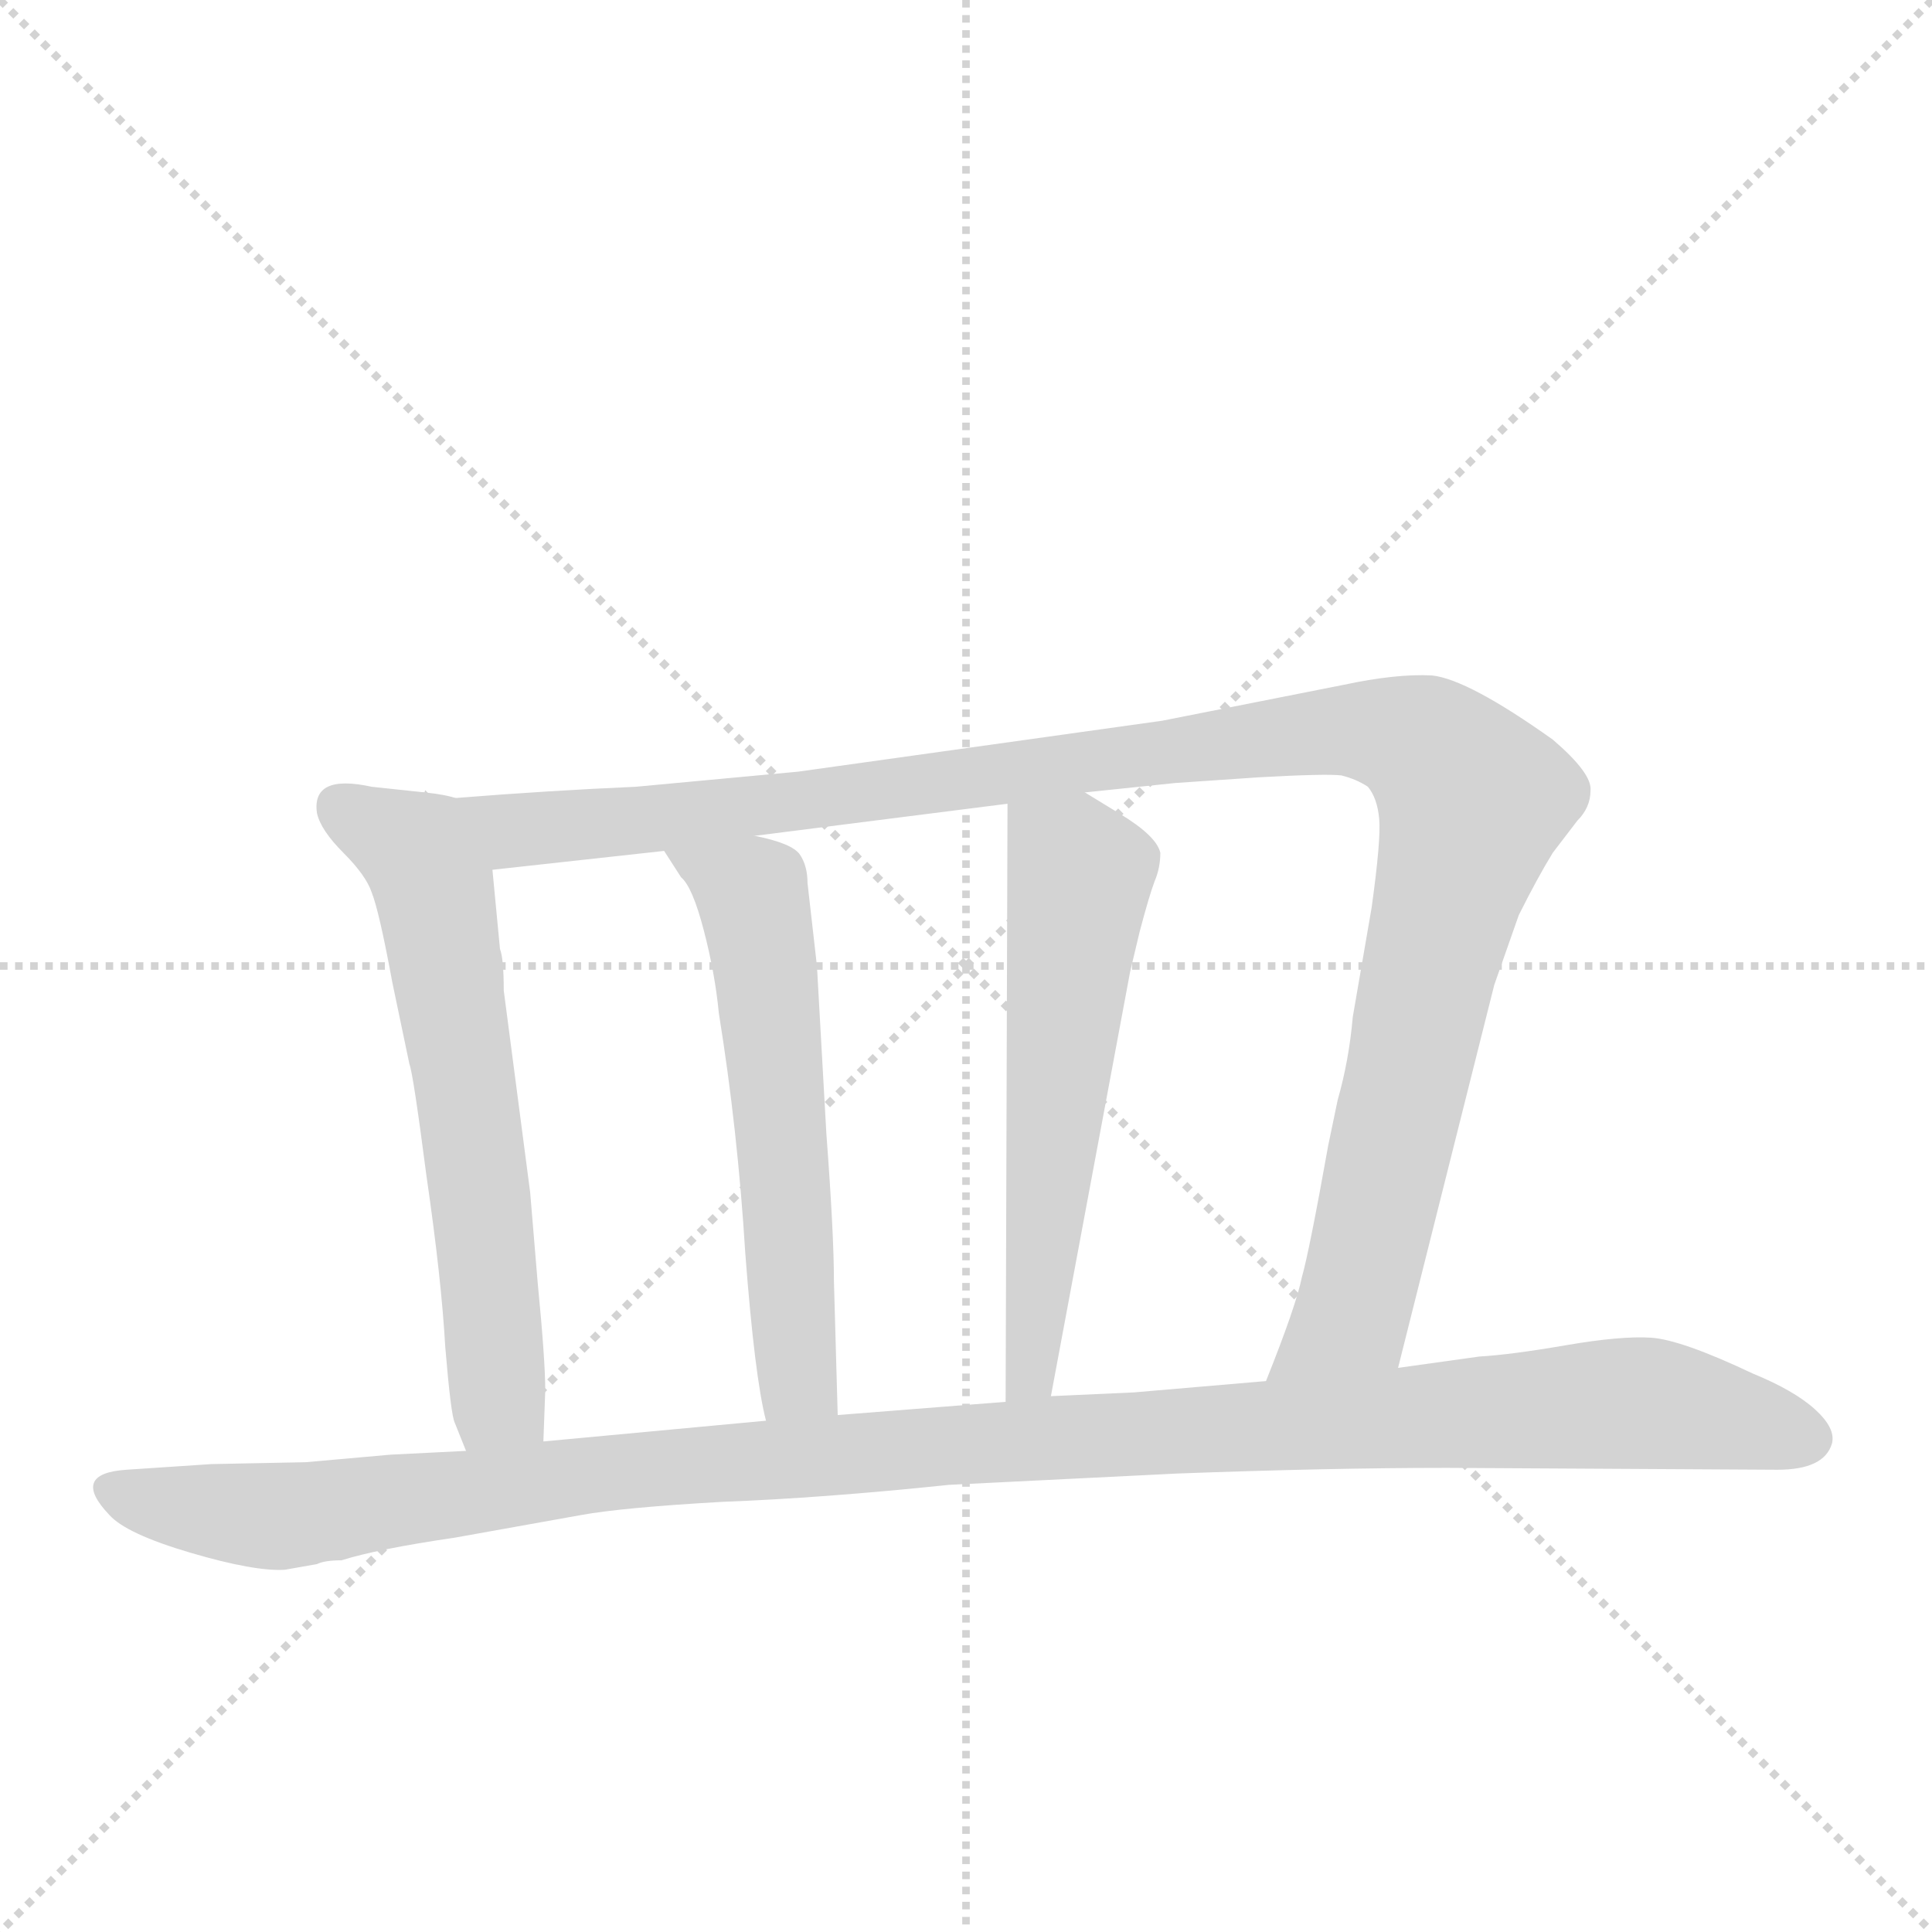<svg version="1.1" viewBox="0 0 1024 1024" xmlns="http://www.w3.org/2000/svg">
  <g stroke="lightgray" stroke-dasharray="1,1" stroke-width="1" transform="scale(4, 4)">
    <line x1="0" y1="0" x2="256" y2="256"></line>
    <line x1="256" y1="0" x2="0" y2="256"></line>
    <line x1="128" y1="0" x2="128" y2="256"></line>
    <line x1="0" y1="128" x2="256" y2="128"></line>
  </g>
  <g transform="scale(1, -1) translate(0, -855)">
    <style type="text/css">
      
        @keyframes keyframes0 {
          from {
            stroke: blue;
            stroke-dashoffset: 620;
            stroke-width: 128;
          }
          67% {
            animation-timing-function: step-end;
            stroke: blue;
            stroke-dashoffset: 0;
            stroke-width: 128;
          }
          to {
            stroke: black;
            stroke-width: 1024;
          }
        }
        #make-me-a-hanzi-animation-0 {
          animation: keyframes0 0.755s both;
          animation-delay: 0s;
          animation-timing-function: linear;
        }
      
        @keyframes keyframes1 {
          from {
            stroke: blue;
            stroke-dashoffset: 1150;
            stroke-width: 128;
          }
          79% {
            animation-timing-function: step-end;
            stroke: blue;
            stroke-dashoffset: 0;
            stroke-width: 128;
          }
          to {
            stroke: black;
            stroke-width: 1024;
          }
        }
        #make-me-a-hanzi-animation-1 {
          animation: keyframes1 1.186s both;
          animation-delay: 0.755s;
          animation-timing-function: linear;
        }
      
        @keyframes keyframes2 {
          from {
            stroke: blue;
            stroke-dashoffset: 578;
            stroke-width: 128;
          }
          65% {
            animation-timing-function: step-end;
            stroke: blue;
            stroke-dashoffset: 0;
            stroke-width: 128;
          }
          to {
            stroke: black;
            stroke-width: 1024;
          }
        }
        #make-me-a-hanzi-animation-2 {
          animation: keyframes2 0.72s both;
          animation-delay: 1.94s;
          animation-timing-function: linear;
        }
      
        @keyframes keyframes3 {
          from {
            stroke: blue;
            stroke-dashoffset: 576;
            stroke-width: 128;
          }
          65% {
            animation-timing-function: step-end;
            stroke: blue;
            stroke-dashoffset: 0;
            stroke-width: 128;
          }
          to {
            stroke: black;
            stroke-width: 1024;
          }
        }
        #make-me-a-hanzi-animation-3 {
          animation: keyframes3 0.719s both;
          animation-delay: 2.661s;
          animation-timing-function: linear;
        }
      
        @keyframes keyframes4 {
          from {
            stroke: blue;
            stroke-dashoffset: 1159;
            stroke-width: 128;
          }
          79% {
            animation-timing-function: step-end;
            stroke: blue;
            stroke-dashoffset: 0;
            stroke-width: 128;
          }
          to {
            stroke: black;
            stroke-width: 1024;
          }
        }
        #make-me-a-hanzi-animation-4 {
          animation: keyframes4 1.193s both;
          animation-delay: 3.38s;
          animation-timing-function: linear;
        }
      
    </style>
    
      <path d="M 225 435 L 197 438 Q 165 445 168 424 Q 170 415 182 403 Q 194 391 197 382 Q 201 372 208 334 L 217 291 Q 219 286 226 232 Q 234 177 236 141 Q 239 105 241 101 L 247 86 C 258 58 287 61 288 91 L 289 118 Q 289 134 285 175 L 281 223 L 267 330 Q 267 347 265 352 L 261 394 C 258 424 255 432 225 435 Z" fill="lightgray"></path>
    
      <path d="M 741 130 L 792 333 L 805 370 Q 815 390 823 403 L 836 420 Q 843 427 843 436 Q 844 445 823 463 Q 778 495 759 497 Q 740 498 712 492 L 616 473 L 423 446 L 337 438 Q 291 436 241 432 C 224 431 226 439 225 435 C 195 437 231 391 261 394 L 352 404 L 400 412 L 534 429 L 575 435 L 623 440 L 667 443 Q 703 445 711 444 Q 719 442 725 438 Q 730 432 731 421 Q 732 410 727 374 L 717 316 Q 715 293 709 272 L 704 248 Q 694 192 690 178 Q 687 163 671 123 C 660 95 734 101 741 130 Z" fill="lightgray"></path>
    
      <path d="M 352 404 L 361 390 Q 367 385 373 362 Q 379 339 381 318 Q 391 256 395 191 Q 400 125 406 102 C 412 73 445 75 444 105 L 442 176 Q 442 201 438 254 L 433 343 L 428 387 Q 428 396 424 402 Q 420 408 400 412 C 371 419 337 427 352 404 Z" fill="lightgray"></path>
    
      <path d="M 534 429 L 533 112 C 533 82 551 86 557 115 L 599 340 L 604 361 Q 609 380 612 388 Q 615 395 615 403 Q 613 412 593 424 L 575 435 C 549 451 534 459 534 429 Z" fill="lightgray"></path>
    
      <path d="M 162 80 L 112 79 L 67 76 Q 37 74 58 52 Q 67 42 101 32 Q 135 22 151 23 L 168 26 Q 172 28 181 28 Q 200 34 241 40 L 308 52 Q 330 56 383 59 Q 436 61 503 68 L 624 74 Q 705 77 767 77 L 942 76 Q 967 76 971 90 Q 973 98 962 108 Q 951 118 929 127 Q 891 145 875 146 Q 859 147 830 142 Q 801 137 784 136 L 741 130 L 671 123 L 601 117 L 557 115 L 533 112 L 444 105 L 406 102 L 288 91 L 247 86 L 207 84 L 162 80 Z" fill="lightgray"></path>
    
    
      <clipPath id="make-me-a-hanzi-clip-0">
        <path d="M 225 435 L 197 438 Q 165 445 168 424 Q 170 415 182 403 Q 194 391 197 382 Q 201 372 208 334 L 217 291 Q 219 286 226 232 Q 234 177 236 141 Q 239 105 241 101 L 247 86 C 258 58 287 61 288 91 L 289 118 Q 289 134 285 175 L 281 223 L 267 330 Q 267 347 265 352 L 261 394 C 258 424 255 432 225 435 Z"></path>
      </clipPath>
      <path clip-path="url(#make-me-a-hanzi-clip-0)" d="M 179 428 L 212 410 L 233 370 L 264 122 L 253 93" fill="none" id="make-me-a-hanzi-animation-0" stroke-dasharray="492 984" stroke-linecap="round"></path>
    
      <clipPath id="make-me-a-hanzi-clip-1">
        <path d="M 741 130 L 792 333 L 805 370 Q 815 390 823 403 L 836 420 Q 843 427 843 436 Q 844 445 823 463 Q 778 495 759 497 Q 740 498 712 492 L 616 473 L 423 446 L 337 438 Q 291 436 241 432 C 224 431 226 439 225 435 C 195 437 231 391 261 394 L 352 404 L 400 412 L 534 429 L 575 435 L 623 440 L 667 443 Q 703 445 711 444 Q 719 442 725 438 Q 730 432 731 421 Q 732 410 727 374 L 717 316 Q 715 293 709 272 L 704 248 Q 694 192 690 178 Q 687 163 671 123 C 660 95 734 101 741 130 Z"></path>
      </clipPath>
      <path clip-path="url(#make-me-a-hanzi-clip-1)" d="M 236 429 L 269 414 L 710 468 L 755 460 L 781 431 L 728 203 L 717 158 L 677 131" fill="none" id="make-me-a-hanzi-animation-1" stroke-dasharray="1022 2044" stroke-linecap="round"></path>
    
      <clipPath id="make-me-a-hanzi-clip-2">
        <path d="M 352 404 L 361 390 Q 367 385 373 362 Q 379 339 381 318 Q 391 256 395 191 Q 400 125 406 102 C 412 73 445 75 444 105 L 442 176 Q 442 201 438 254 L 433 343 L 428 387 Q 428 396 424 402 Q 420 408 400 412 C 371 419 337 427 352 404 Z"></path>
      </clipPath>
      <path clip-path="url(#make-me-a-hanzi-clip-2)" d="M 358 403 L 400 376 L 423 124 L 412 108" fill="none" id="make-me-a-hanzi-animation-2" stroke-dasharray="450 900" stroke-linecap="round"></path>
    
      <clipPath id="make-me-a-hanzi-clip-3">
        <path d="M 534 429 L 533 112 C 533 82 551 86 557 115 L 599 340 L 604 361 Q 609 380 612 388 Q 615 395 615 403 Q 613 412 593 424 L 575 435 C 549 451 534 459 534 429 Z"></path>
      </clipPath>
      <path clip-path="url(#make-me-a-hanzi-clip-3)" d="M 542 421 L 568 400 L 572 389 L 547 127 L 538 120" fill="none" id="make-me-a-hanzi-animation-3" stroke-dasharray="448 896" stroke-linecap="round"></path>
    
      <clipPath id="make-me-a-hanzi-clip-4">
        <path d="M 162 80 L 112 79 L 67 76 Q 37 74 58 52 Q 67 42 101 32 Q 135 22 151 23 L 168 26 Q 172 28 181 28 Q 200 34 241 40 L 308 52 Q 330 56 383 59 Q 436 61 503 68 L 624 74 Q 705 77 767 77 L 942 76 Q 967 76 971 90 Q 973 98 962 108 Q 951 118 929 127 Q 891 145 875 146 Q 859 147 830 142 Q 801 137 784 136 L 741 130 L 671 123 L 601 117 L 557 115 L 533 112 L 444 105 L 406 102 L 288 91 L 247 86 L 207 84 L 162 80 Z"></path>
      </clipPath>
      <path clip-path="url(#make-me-a-hanzi-clip-4)" d="M 62 64 L 150 51 L 341 77 L 844 111 L 893 109 L 959 93" fill="none" id="make-me-a-hanzi-animation-4" stroke-dasharray="1031 2062" stroke-linecap="round"></path>
    
  </g>
</svg>